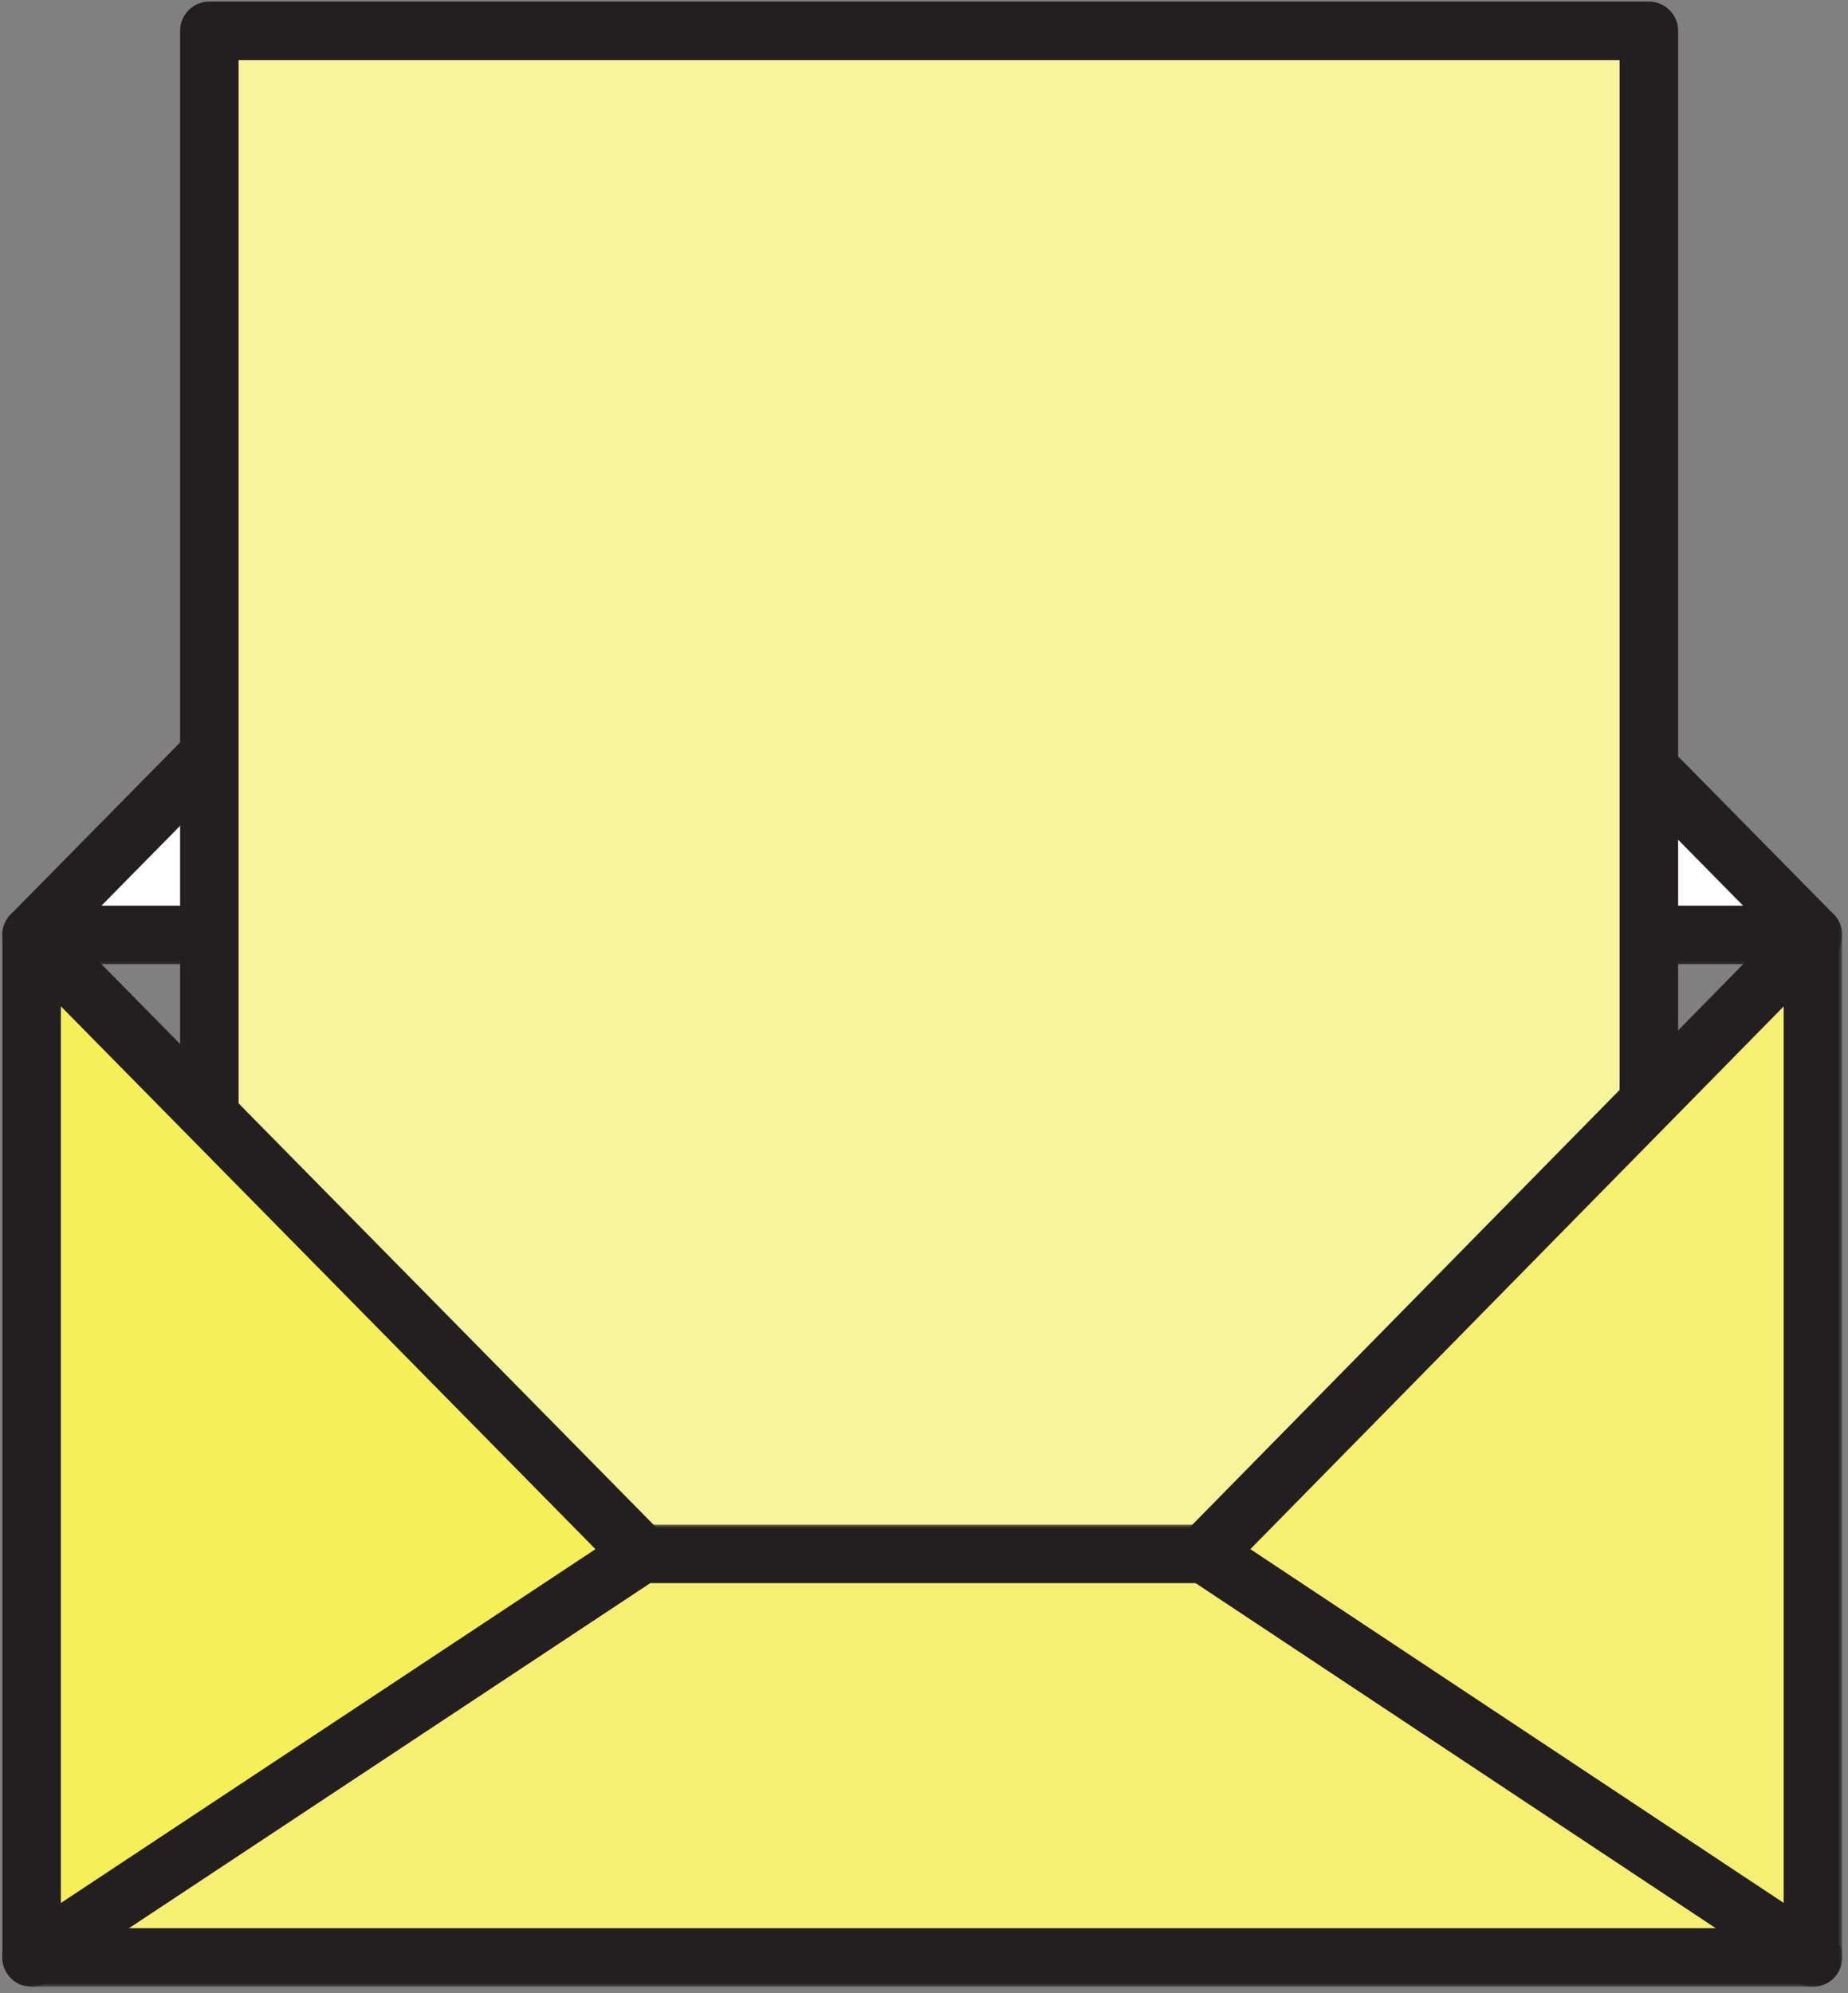 <svg width="280" height="302" viewBox="0 0 280 302" fill="none" xmlns="http://www.w3.org/2000/svg">
<rect x="0" y="0" width="280" height="302" fill="#808080" stroke="none"/>
<path d="M274.686 141.646L139.728 4.667L4.785 141.646H274.686Z" fill="white"/>
<mask id="mask0_488_28" style="mask-type:luminance" maskUnits="userSpaceOnUse" x="0" y="0" width="280" height="147">
<path d="M0 0H279.151V146.667H0V0Z" fill="white"/>
</mask>
<g mask="url(#mask0_488_28)">
<path d="M15.374 137.213H264.103L139.728 10.979L15.374 137.213ZM274.687 146.083H4.786C3.004 146.083 1.39 145.005 0.697 143.359C0.01 141.708 0.379 139.807 1.629 138.531L136.577 1.557C138.244 -0.136 141.223 -0.136 142.89 1.557L277.843 138.531C279.098 139.807 279.463 141.708 278.775 143.359C278.088 145.005 276.468 146.083 274.687 146.083Z" fill="#231F20"/>
</g>
<path d="M249.832 276.682H31.723V4.667H249.832V276.682Z" fill="#F8F49C"/>
<path d="M36.148 272.245H245.398V9.099H36.148V272.245ZM249.831 281.109H31.721C29.273 281.109 27.289 279.13 27.289 276.682V4.667C27.289 2.219 29.273 0.234 31.721 0.234H249.831C252.279 0.234 254.263 2.219 254.263 4.667V276.682C254.263 279.13 252.279 281.109 249.831 281.109Z" fill="#231F20"/>
<path d="M182.525 235.422H97.15L4.785 296.563H274.686L182.525 235.422Z" fill="#F5F071"/>
<mask id="mask1_488_28" style="mask-type:luminance" maskUnits="userSpaceOnUse" x="0" y="230" width="280" height="72">
<path d="M0 230.667H279.151V301.01H0V230.667Z" fill="white"/>
</mask>
<g mask="url(#mask1_488_28)">
<path d="M19.512 292.13H259.986L181.189 239.854H98.486L19.512 292.13ZM274.689 301H4.788C2.835 301 1.111 299.713 0.543 297.844C-0.019 295.969 0.71 293.948 2.345 292.87L94.705 231.734C95.434 231.25 96.283 230.995 97.153 230.995H182.528C183.398 230.995 184.247 231.25 184.97 231.734L277.137 292.87C278.767 293.948 279.491 295.979 278.929 297.844C278.366 299.713 276.642 301 274.689 301Z" fill="#231F20"/>
</g>
<path d="M4.785 141.646L97.15 235.422L4.785 296.563V141.646Z" fill="#F6F058"/>
<mask id="mask2_488_28" style="mask-type:luminance" maskUnits="userSpaceOnUse" x="0" y="136" width="102" height="166">
<path d="M0 136H101.818V301.01H0V136Z" fill="white"/>
</mask>
<g mask="url(#mask2_488_28)">
<path d="M9.22 152.458V288.318L90.22 234.708L9.22 152.458ZM4.788 301C4.069 301 3.345 300.823 2.694 300.469C1.257 299.698 0.355 298.198 0.355 296.562V141.646C0.355 139.849 1.444 138.229 3.111 137.547C4.772 136.854 6.678 137.255 7.944 138.531L100.309 232.312C101.241 233.26 101.699 234.568 101.559 235.885C101.423 237.203 100.704 238.391 99.595 239.125L7.23 300.266C6.491 300.75 5.642 301 4.788 301Z" fill="#231F20"/>
</g>
<path d="M182.523 235.422L274.685 141.646V296.563L182.523 235.422Z" fill="#F5F071"/>
<mask id="mask3_488_28" style="mask-type:luminance" maskUnits="userSpaceOnUse" x="177" y="136" width="103" height="166">
<path d="M177.816 136H279.15V301.01H177.816V136Z" fill="white"/>
</mask>
<g mask="url(#mask3_488_28)">
<path d="M189.447 234.708L270.254 288.302V152.479L189.447 234.708ZM274.686 301C273.832 301 272.978 300.75 272.239 300.261L180.072 239.115C178.973 238.391 178.254 237.203 178.119 235.886C177.978 234.568 178.436 233.261 179.364 232.323L271.525 138.542C272.791 137.261 274.697 136.86 276.364 137.542C278.03 138.229 279.119 139.844 279.119 141.646V296.563C279.119 298.198 278.218 299.698 276.785 300.469C276.124 300.823 275.405 301 274.686 301Z" fill="#231F20"/>
</g>
</svg>
